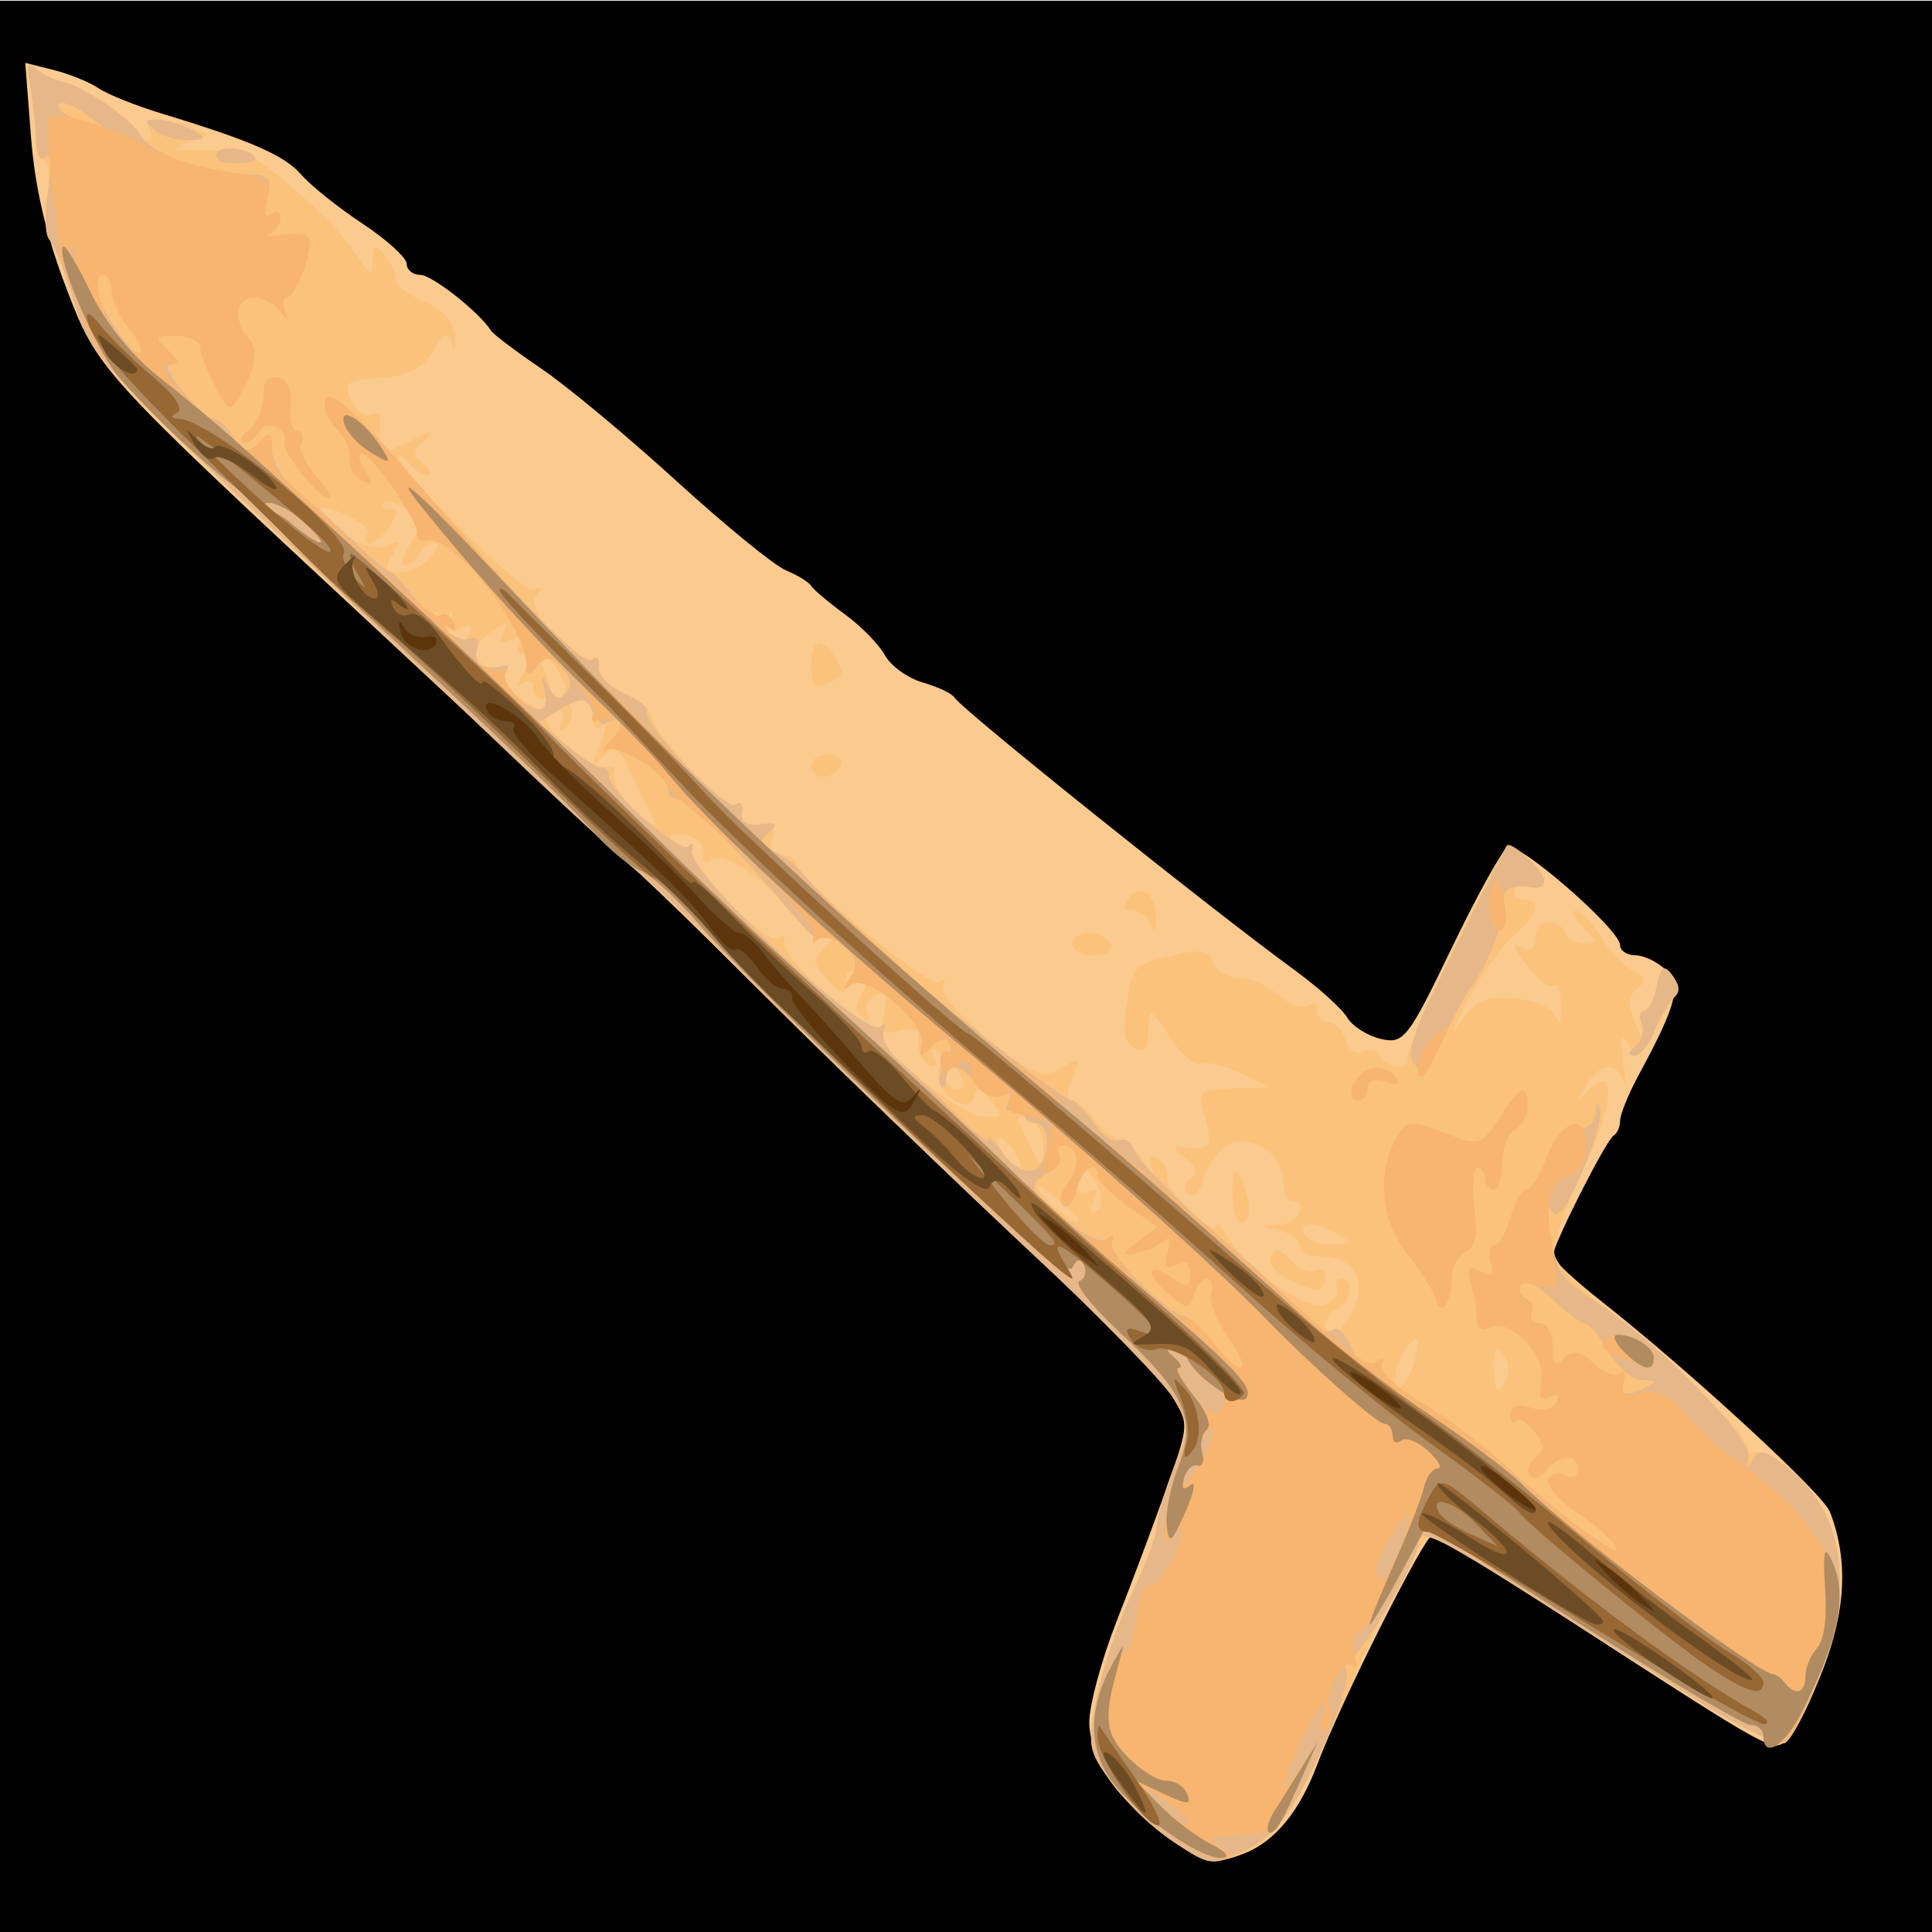 <?xml version="1.0" encoding="UTF-8" standalone="no"?>
<svg
   xmlns:dc="http://purl.org/dc/elements/1.1/"
   xmlns:cc="http://creativecommons.org/ns#"
   xmlns:rdf="http://www.w3.org/1999/02/22-rdf-syntax-ns#"
   xmlns:svg="http://www.w3.org/2000/svg"
   xmlns="http://www.w3.org/2000/svg"
   xmlns:sodipodi="http://sodipodi.sourceforge.net/DTD/sodipodi-0.dtd"
   xmlns:inkscape="http://www.inkscape.org/namespaces/inkscape"
   sodipodi:docname="cardboard sword.svg"
   height="100%"
   width="100%"
   inkscape:version="0.48.4 r9939"
   version="1.1"
   id="svg8438"
   viewBox="0 0 512 512">
  <defs
     id="defs8462">
    <linearGradient
       id="linearGradient4077">
      <stop
         id="stop4079"
         offset="0"
         style="stop-color:#aa4400;stop-opacity:1;" />
      <stop
         style="stop-color:#ff9f00;stop-opacity:1;"
         offset="0.228"
         id="stop4081" />
      <stop
         style="stop-color:#803300;stop-opacity:1;"
         offset="0.495"
         id="stop4083" />
      <stop
         id="stop4085"
         offset="1"
         style="stop-color:#562200;stop-opacity:1;" />
    </linearGradient>
    <linearGradient
       id="linearGradient4057">
      <stop
         style="stop-color:#aa4400;stop-opacity:1;"
         offset="0"
         id="stop4059" />
      <stop
         id="stop4067"
         offset="0.228"
         style="stop-color:#ecd1a4;stop-opacity:1;" />
      <stop
         id="stop4065"
         offset="0.501"
         style="stop-color:#803300;stop-opacity:1;" />
      <stop
         style="stop-color:#562200;stop-opacity:1;"
         offset="1"
         id="stop4061" />
    </linearGradient>
    <linearGradient
       id="linearGradient3890">
      <stop
         style="stop-color:#701b1b;stop-opacity:1;"
         offset="0"
         id="stop3892" />
      <stop
         style="stop-color:#e31600;stop-opacity:1;"
         offset="1"
         id="stop3894" />
    </linearGradient>
    <linearGradient
       id="linearGradient3882">
      <stop
         style="stop-color:#600b0b;stop-opacity:1;"
         offset="0"
         id="stop3884" />
      <stop
         style="stop-color:#d11414;stop-opacity:1;"
         offset="1"
         id="stop3886" />
    </linearGradient>
    <linearGradient
       id="linearGradient3872">
      <stop
         style="stop-color:#800600;stop-opacity:1;"
         offset="0"
         id="stop3874" />
      <stop
         style="stop-color:#ff0004;stop-opacity:0;"
         offset="1"
         id="stop3876" />
    </linearGradient>
    <filter
       id="filter4074"
       inkscape:label="Black Light"
       inkscape:menu="Color"
       inkscape:menu-tooltip="Light areas turn to black"
       x="0"
       width="1"
       y="0"
       height="1"
       color-interpolation-filters="sRGB">
      <feColorMatrix
         id="feColorMatrix4076"
         type="luminanceToAlpha"
         result="result2" />
      <feComposite
         in2="SourceGraphic"
         id="feComposite4078"
         operator="arithmetic"
         in="result2"
         k3="2"
         result="result4" />
      <feBlend
         in2="result2"
         id="feBlend4080"
         in="result4"
         mode="multiply"
         result="result3" />
      <feComposite
         in2="SourceGraphic"
         id="feComposite4082"
         operator="in"
         in="result3" />
    </filter>
  </defs>
  <sodipodi:namedview
     pagecolor="#000000"
     bordercolor="#666666"
     borderopacity="1"
     objecttolerance="10"
     gridtolerance="10"
     guidetolerance="10"
     inkscape:pageopacity="0"
     inkscape:pageshadow="2"
     inkscape:window-width="1190"
     inkscape:window-height="1126"
     id="namedview8460"
     showgrid="false"
     inkscape:zoom="0.70710678"
     inkscape:cx="106.10373"
     inkscape:cy="388.70509"
     inkscape:window-x="99"
     inkscape:window-y="140"
     inkscape:window-maximized="0"
     inkscape:current-layer="svg8438"
     showguides="true"
     inkscape:guide-bbox="true"
     inkscape:snap-midpoints="true" />
  <path
     style="fill:#000000"
     id="path3978"
     d="M -13.466,0.189 H 514.89 V 516.43 H -13.466 z"
     inkscape:connector-curvature="0" />
  <path
     sodipodi:type="arc"
     style="opacity:0.99;fill:#ff0000;fill-opacity:0.75;fill-rule:nonzero;stroke:none"
     id="path5005"
     sodipodi:cx="640"
     sodipodi:cy="124.5"
     sodipodi:rx="105"
     sodipodi:ry="118.5"
     d="m 743.468,104.329 a 105,118.5 0 0 1 0.002,0.016 L 640,124.5 z"
     sodipodi:start="6.11213"
     sodipodi:end="6.1122693" />
  <g
     id="g6448" />
  <g
     id="g7669"
     transform="matrix(-2.233,0,0,2.956,818.944,-509.057)">
    <path
       style="fill:#faca8e"
       d="m 219.131,338.393 c -3.692,-1.085 -6.637,-3.794 -8.739,-8.037 -2.67,-5.392 -12.708,-20.5 -13.62,-20.5 -0.372,0 -7.678,3.424 -16.237,7.608 -24.565,12.009 -24.14,11.833 -25.851,10.753 -0.849,-0.536 -2.779,-3.387 -4.287,-6.337 -2.74,-5.356 -3.003,-9.863 -0.825,-14.132 0.832,-1.631 16.645,-12.633 27.152,-18.89 3.163,-1.884 5.75,-3.702 5.75,-4.042 0,-0.938 -6.344,-10.413 -7.227,-10.793 -0.425,-0.183 -0.773,-0.789 -0.773,-1.346 0,-0.557 -1.012,-2.425 -2.25,-4.153 -4.491,-6.268 -5.056,-7.971 -3.115,-9.391 0.961,-0.703 2.561,-1.278 3.556,-1.278 0.995,0 1.809,-0.41 1.809,-0.912 0,-1.383 12.018,-9.295 13.345,-8.786 0.637,0.245 3.633,4.328 6.657,9.073 5.148,8.08 5.682,8.597 8.39,8.123 1.591,-0.278 3.391,-1.144 4,-1.924 0.609,-0.78 3.417,-2.691 6.24,-4.247 10.089,-5.559 39.558,-23.398 40.368,-24.436 0.275,-0.353 1.962,-0.958 3.749,-1.346 1.787,-0.388 3.812,-1.487 4.5,-2.443 0.688,-0.956 2.826,-2.608 4.751,-3.671 1.925,-1.063 3.725,-2.21 4,-2.548 0.275,-0.338 1.625,-0.966 3,-1.395 1.375,-0.429 7.225,-4.035 13,-8.014 5.775,-3.979 12.975,-8.503 16,-10.054 3.025,-1.551 5.725,-3.089 6,-3.419 1.382,-1.656 7.005,-5.003 8.404,-5.003 0.878,0 1.596,-0.442 1.596,-0.983 0,-0.541 2.362,-2.165 5.25,-3.61 2.888,-1.445 6.15,-3.414 7.25,-4.377 1.99,-1.741 5.942,-3.05 16.571,-5.489 3.064,-0.703 6.439,-1.724 7.5,-2.269 1.061,-0.545 3.454,-1.28 5.317,-1.634 l 3.388,-0.644 -0.677,6.603 c -0.465,4.538 -1.755,8.744 -4.123,13.446 -3.76,7.467 -3.695,7.413 -36.831,30.692 -7.231,5.08 -15.397,10.835 -18.147,12.79 -2.75,1.955 -7.25,5.087 -10,6.962 -2.75,1.874 -7.7,5.436 -11,7.915 -15.214,11.429 -29.426,21.817 -40.939,29.923 -6.895,4.855 -13.406,9.933 -14.47,11.286 -1.928,2.451 -1.925,2.48 0.751,8.174 1.477,3.143 4.142,8.514 5.922,11.936 1.78,3.422 3.236,7.496 3.236,9.054 0,3.35 -4.492,8.035 -10.5,10.95 -3.406,1.653 -4.571,1.773 -7.842,0.812 z"
       id="path7685"
       inkscape:connector-curvature="0" />
    <path
       style="fill:#fbc27b"
       d="m 218.837,338.171 c -4.068,-1.382 -6.686,-4.623 -13.348,-16.524 -2.944,-5.259 -7.527,-11.718 -8.34,-11.754 -0.453,-0.02 -5.628,2.266 -11.5,5.08 -5.872,2.814 -14.883,7.12 -20.025,9.569 -5.142,2.449 -9.961,4.218 -10.709,3.931 -0.748,-0.287 -2.581,-2.906 -4.073,-5.819 -4.142,-8.09 -3.006,-14.528 3.273,-18.555 1.937,-1.242 4.047,-1.957 4.689,-1.59 0.642,0.368 0.854,0.32 0.471,-0.106 -0.855,-0.949 8.827,-8.334 16.81,-12.822 3.231,-1.817 6.019,-4.05 6.194,-4.962 0.176,-0.913 -1.312,-4.21 -3.306,-7.327 -3.75,-5.862 -4.168,-9.985 -0.739,-7.297 1.573,1.233 1.608,1.196 0.366,-0.387 -1.604,-2.045 -3.73,-2.281 -4.505,-0.5 -0.299,0.688 -0.3,-0.1 -0.002,-1.75 0.423,-2.345 0.301,-2.673 -0.559,-1.5 -0.955,1.303 -1.29,1.237 -2.547,-0.5 -0.796,-1.1 -1.965,-2.6 -2.598,-3.333 -0.867,-1.004 -0.868,-1.616 -0.001,-2.483 0.866,-0.866 1.294,-0.599 1.734,1.083 0.321,1.228 0.967,2.233 1.436,2.233 0.469,0 0.627,0.787 0.352,1.75 -0.275,0.963 0.048,0.703 0.718,-0.576 0.989,-1.89 0.953,-2.489 -0.191,-3.196 -1.139,-0.704 -1.031,-1.014 0.563,-1.621 1.085,-0.413 2.792,-1.787 3.795,-3.054 1.002,-1.267 2.326,-2.303 2.941,-2.303 0.615,0 0.245,0.661 -0.823,1.468 -1.698,1.284 -1.729,1.472 -0.25,1.5 0.93,0.018 1.969,-0.418 2.309,-0.968 0.946,-1.531 3.5,-1.189 3.5,0.469 0,0.962 0.577,1.247 1.674,0.826 1.22,-0.468 1.085,-0.054 -0.5,1.531 -1.195,1.195 -2.579,2.061 -3.074,1.924 -0.908,-0.252 -1.113,0.219 -1.085,2.5 0.012,0.953 0.196,0.966 0.776,0.054 0.418,-0.658 2.632,-1.307 4.919,-1.442 3.337,-0.197 4.584,0.237 6.31,2.196 1.183,1.343 0.879,0.572 -0.676,-1.713 -1.555,-2.285 -4.067,-4.985 -5.583,-6 -3.083,-2.065 -3.543,-3.346 -1.202,-3.346 0.857,0 1.293,-0.43 0.968,-0.956 -0.325,-0.526 -1.252,-0.703 -2.059,-0.393 -2.224,0.853 -1.756,-0.99 0.629,-2.479 1.154,-0.72 2.212,-1.166 2.353,-0.991 3.143,3.931 12.278,18.758 11.832,19.204 -0.338,0.338 0.108,0.615 0.993,0.615 0.884,0 1.874,-0.43 2.199,-0.956 0.325,-0.526 1.248,-0.704 2.051,-0.396 0.816,0.313 1.731,-0.147 2.075,-1.044 0.338,-0.882 1.242,-1.604 2.008,-1.604 0.766,0 1.393,-0.477 1.393,-1.059 0,-0.582 0.47,-0.769 1.044,-0.414 0.574,0.355 2.133,-0.069 3.465,-0.941 1.331,-0.872 3.514,-1.586 4.849,-1.586 1.335,0 2.666,-0.621 2.958,-1.38 0.4,-1.042 1.538,-1.195 4.647,-0.627 4.914,0.898 4.857,0.851 5.624,4.686 0.449,2.246 0.193,3.192 -0.99,3.646 -1.162,0.446 -1.605,0.009 -1.628,-1.606 -0.03,-2.13 -0.132,-2.105 -2.533,0.626 -1.376,1.564 -3.049,2.642 -3.718,2.394 -0.669,-0.247 -2.792,0.126 -4.717,0.83 l -3.5,1.28 4.357,0.076 c 3.727,0.065 4.259,0.329 3.676,1.826 -1.259,3.235 -1.044,3.751 1.467,3.513 2.256,-0.214 2.318,-0.13 0.63,0.867 -1.367,0.807 -1.54,1.308 -0.643,1.862 0.807,0.499 0.873,0.977 0.192,1.398 -0.569,0.352 -1.287,-0.156 -1.596,-1.127 -0.308,-0.972 -1.453,-2.324 -2.544,-3.006 -2.561,-1.599 -7.039,0.249 -7.039,2.904 0,1.012 -0.45,1.839 -1,1.839 -2.074,0 -0.9,2.006 1.25,2.136 l 2.25,0.136 -2.25,0.433 c -1.238,0.238 -2.25,0.852 -2.25,1.364 0,0.512 -1.157,0.93 -2.571,0.93 -3.603,0 -5.314,1.95 -3.948,4.5 0.59,1.1 1.623,2.112 2.296,2.25 1.749,0.358 1.516,-1.424 -0.277,-2.112 -1.71,-0.656 -2.041,-2.638 -0.441,-2.638 0.582,0 0.813,0.399 0.511,0.886 -0.301,0.487 0.401,1.134 1.56,1.437 2.187,0.572 9.298,-3.256 11.588,-6.238 0.67,-0.872 1.232,-1.218 1.25,-0.768 0.018,0.45 1.374,-0.137 3.013,-1.305 1.64,-1.168 2.877,-2.605 2.75,-3.193 -0.127,-0.588 0.393,-1.297 1.158,-1.575 0.93,-0.338 1.153,-0.048 0.676,0.875 -0.392,0.759 0.011,0.485 0.895,-0.609 0.885,-1.094 2.186,-1.994 2.892,-2 0.705,-0.006 2.072,-0.799 3.037,-1.761 0.965,-0.963 2.188,-1.75 2.718,-1.75 0.584,0 0.543,-0.785 -0.103,-1.993 -0.987,-1.844 -0.883,-1.909 1.382,-0.877 2.119,0.966 3.267,0.618 8.542,-2.586 3.526,-2.142 5.813,-4.155 5.428,-4.777 -0.395,-0.639 -0.196,-0.786 0.49,-0.362 1.048,0.648 16.183,-8.846 16.987,-10.655 0.183,-0.412 1.019,-0.75 1.857,-0.75 0.935,0 1.304,-0.572 0.955,-1.481 -0.409,-1.067 0.051,-1.417 1.643,-1.25 1.39,0.145 2.109,-0.261 1.937,-1.093 -0.151,-0.728 0.194,-1.034 0.767,-0.68 1.033,0.638 9.445,-6.073 10.021,-7.995 0.165,-0.55 1.692,-1.472 3.393,-2.049 1.701,-0.577 2.97,-1.623 2.819,-2.324 -0.151,-0.702 0.181,-0.994 0.738,-0.649 1.554,0.96 8.233,-4.72 6.745,-5.736 -0.861,-0.588 -0.777,-0.743 0.292,-0.54 1.441,0.273 16,-10.595 16,-11.944 0,-0.362 -0.54,-0.117 -1.2,0.543 -0.66,0.66 -1.673,1.193 -2.25,1.185 -0.578,-0.008 -0.375,-0.458 0.45,-1 1.333,-0.875 1.333,-1.106 0,-2.079 -1.216,-0.887 -1.121,-0.964 0.5,-0.404 1.1,0.38 2.562,0.92 3.25,1.201 1.104,0.451 1.696,-0.799 1.38,-2.917 -0.059,-0.393 0.452,-0.5 1.134,-0.238 0.682,0.262 1.733,-0.317 2.335,-1.286 0.978,-1.575 0.606,-1.791 -3.502,-2.034 -3.303,-0.195 -5.052,-0.871 -6.213,-2.399 -1.26,-1.658 -1.75,-1.818 -2.221,-0.728 -0.365,0.845 -0.516,0.607 -0.383,-0.601 0.145,-1.313 1.422,-2.388 3.721,-3.13 1.925,-0.622 3.431,-1.522 3.346,-2 -0.085,-0.478 0.478,-1.45 1.25,-2.159 1.163,-1.068 1.41,-0.982 1.438,0.5 0.028,1.519 0.338,1.423 2.048,-0.631 2.398,-2.881 11.709,-9.037 13.885,-9.181 0.844,-0.056 3.109,-0.078 5.034,-0.05 3.088,0.045 3.205,-0.038 1,-0.705 l -2.5,-0.757 2.5,-0.68 c 3.568,-0.97 5.214,-0.863 4.5,0.293 -0.34,0.55 -0.141,1 0.441,1 0.582,0 1.059,-0.382 1.059,-0.848 0,-0.881 6.49,-4.103 9.042,-4.488 0.802,-0.121 2.032,-0.578 2.732,-1.016 0.993,-0.62 1.125,0.157 0.598,3.528 -0.372,2.378 -1.04,4.468 -1.485,4.644 -0.445,0.176 -0.536,1.684 -0.203,3.351 0.333,1.667 0.199,3.323 -0.298,3.68 -0.497,0.357 -1.8,2.851 -2.895,5.544 -1.864,4.582 -3.249,5.796 -21.677,19 -10.827,7.758 -24.685,17.705 -30.795,22.105 -6.11,4.4 -12.61,8.902 -14.443,10.003 -1.833,1.102 -5.751,3.902 -8.705,6.223 -7.781,6.112 -20.961,15.788 -37.982,27.885 -8.198,5.827 -15.789,11.717 -16.869,13.089 -1.95,2.48 -1.95,2.519 0.008,6.358 1.084,2.124 1.971,4.468 1.971,5.207 0,0.739 1.346,3.466 2.991,6.06 1.645,2.594 3.505,6.757 4.133,9.252 1.094,4.346 1.022,4.664 -1.741,7.573 -1.586,1.67 -4.908,4.057 -7.383,5.303 -4.185,2.108 -4.789,2.168 -8.636,0.861 z m -29.364,-43.515 c 0,-1.615 -0.296,-1.904 -1.113,-1.087 -0.612,0.612 -0.811,1.602 -0.441,2.2 1.034,1.674 1.554,1.302 1.554,-1.113 z m 11.667,0.906 c 0,-0.712 -0.63,-1.883 -1.401,-2.602 -1.17,-1.093 -1.348,-1.004 -1.083,0.544 0.245,1.43 1.498,3.171 2.401,3.337 0.046,0.008 0.083,-0.567 0.083,-1.279 z m 10.833,-12.706 c 0.738,-1.194 -1.222,-1.194 -4,0 -1.786,0.767 -1.712,0.867 0.691,0.93 1.48,0.039 2.969,-0.38 3.309,-0.93 z m 30.5,-3.089 c 1.661,-1.358 1.828,-1.698 0.5,-1.011 -3.262,1.686 -5.07,3.07 -4,3.063 0.55,-0.004 2.125,-0.927 3.5,-2.052 z m -5.605,-0.081 c -0.465,-0.752 -0.205,-0.971 0.727,-0.614 0.944,0.362 1.45,-0.088 1.45,-1.291 0,-1.701 -0.14,-1.721 -1.762,-0.253 -1.538,1.392 -1.649,3.327 -0.191,3.327 0.275,0 0.175,-0.526 -0.223,-1.17 z m 11.605,-5.075 c 0,-0.558 -0.663,-0.45 -1.5,0.245 -0.825,0.685 -1.5,1.695 -1.5,2.245 0,0.558 0.663,0.45 1.5,-0.245 0.825,-0.685 1.5,-1.695 1.5,-2.245 z m -3.661,-0.149 c 1.452,-2.216 1.44,-2.361 -0.171,-1.939 -0.957,0.25 -1.74,1.328 -1.74,2.394 0,2.437 0.018,2.433 1.91,-0.455 z m 14.758,-6.858 c 3.522,-2.46 8.203,-5.704 10.403,-7.207 2.2,-1.504 3.876,-3.174 3.725,-3.711 -0.151,-0.537 0.165,-0.705 0.703,-0.373 1.179,0.729 10.688,-6.362 10.297,-7.678 -0.151,-0.509 0.155,-0.66 0.681,-0.335 0.526,0.325 1.262,0.096 1.636,-0.51 0.44,-0.712 -0.153,-0.974 -1.681,-0.743 -1.299,0.197 -2.237,0.943 -2.086,1.658 0.156,0.739 -0.209,1.002 -0.845,0.608 -1.349,-0.834 -5.504,1.117 -8.929,4.193 -1.375,1.235 -2.837,2.269 -3.25,2.298 -0.412,0.029 -1.286,0.052 -1.941,0.052 -0.655,0 -0.418,0.565 0.526,1.256 1.606,1.174 1.585,1.368 -0.309,2.99 -1.852,1.585 -2.442,1.459 -2.156,-0.46 0.059,-0.393 -0.575,-0.453 -1.407,-0.133 -1.114,0.427 -1.23,0.923 -0.439,1.875 0.773,0.932 0.737,1.502 -0.129,2.038 -0.72,0.445 -0.942,0.322 -0.554,-0.306 0.357,-0.577 -0.078,-1.329 -0.966,-1.669 -1.258,-0.483 -1.492,-0.151 -1.061,1.499 0.473,1.808 0.196,2.05 -1.892,1.651 -1.788,-0.342 -2.375,-0.061 -2.184,1.042 0.144,0.83 -0.363,1.728 -1.127,1.993 -0.889,0.309 -1.121,0.05 -0.645,-0.72 0.523,-0.846 0.118,-0.813 -1.361,0.111 -2.176,1.359 -2.794,2.833 -1.188,2.833 0.504,0 1.144,-0.562 1.421,-1.25 0.38,-0.942 0.524,-0.951 0.583,-0.035 0.117,1.801 -3.636,3.604 -4.22,2.027 -0.345,-0.93 -0.874,-0.85 -2.104,0.317 -1.508,1.43 -1.406,1.543 1.227,1.36 1.579,-0.109 5.751,-2.212 9.273,-4.672 z m 34.315,-25.891 c -0.337,-0.545 -0.004,-0.872 0.738,-0.726 1.737,0.34 8.056,-3.592 7.18,-4.467 -0.365,-0.365 -0.132,-0.663 0.518,-0.663 1.485,0 8.124,-4.253 8.14,-5.215 0.007,-0.393 -0.942,-1.226 -2.108,-1.85 -1.674,-0.896 -1.955,-0.867 -1.336,0.135 0.561,0.907 0.295,1.082 -0.931,0.611 -1.156,-0.444 -1.483,-0.281 -1,0.5 0.47,0.76 0.176,0.951 -0.854,0.556 -0.911,-0.349 -2.328,0.235 -3.374,1.391 -1.549,1.711 -1.597,2.124 -0.344,2.917 1.085,0.686 1.124,0.928 0.151,0.939 -0.733,0.009 -0.995,0.523 -0.595,1.17 0.446,0.721 0.274,0.883 -0.457,0.431 -0.644,-0.398 -0.912,-1.143 -0.595,-1.655 0.316,-0.512 -0.126,-0.931 -0.984,-0.931 -0.857,0 -1.559,0.702 -1.559,1.559 0,0.879 -0.48,1.263 -1.1,0.879 -0.689,-0.426 -0.627,0.207 0.164,1.691 1.134,2.128 1.1,2.236 -0.333,1.054 -1.371,-1.13 -1.846,-0.918 -3.354,1.5 -0.966,1.549 -2.234,3.474 -2.817,4.278 -0.583,0.804 0.408,0.432 2.202,-0.826 1.794,-1.258 2.986,-2.733 2.65,-3.278 z m 7.604,-7.607 c 0.008,-0.412 0.386,-1.334 0.838,-2.047 0.647,-1.02 1.124,-0.926 2.235,0.442 0.911,1.122 0.968,1.473 0.162,0.988 -0.688,-0.413 -1.25,-0.274 -1.25,0.308 0,0.582 -0.45,1.059 -1,1.059 -0.55,0 -0.993,-0.338 -0.985,-0.75 z m 13.112,-5.942 c 0.755,-0.931 0.848,-1.378 0.208,-0.994 -0.641,0.384 -1.354,0.358 -1.586,-0.058 -0.232,-0.416 -0.265,-0.144 -0.074,0.605 0.225,0.88 -0.205,1.149 -1.216,0.761 -0.899,-0.345 -1.304,-0.18 -0.952,0.389 0.892,1.443 2.065,1.215 3.62,-0.703 z m 5.571,-6.204 c -0.993,-1.225 -0.888,-1.362 0.614,-0.798 0.997,0.374 3.106,0.011 4.687,-0.806 4.164,-2.153 4.466,-3.348 0.536,-2.117 -1.86,0.582 -3.165,1.409 -2.9,1.838 0.878,1.421 -1.369,0.807 -2.636,-0.721 -0.997,-1.201 -0.988,-1.5 0.044,-1.5 0.709,0 1.028,-0.261 0.708,-0.581 -0.32,-0.32 -1.557,-0.059 -2.75,0.58 -2.07,1.108 -2.09,1.248 -0.431,3.081 0.956,1.056 1.245,1.92 0.642,1.92 -0.603,0 -1.374,-0.45 -1.714,-1 -0.34,-0.55 -1.154,-0.986 -1.809,-0.968 -0.655,0.018 -0.36,0.661 0.655,1.431 1.015,0.769 2.68,1.336 3.699,1.259 1.505,-0.113 1.628,-0.417 0.654,-1.618 z m -110.699,64.813 c 0,-0.596 0.562,-0.88 1.25,-0.63 0.688,0.249 1.993,-0.193 2.901,-0.982 1.113,-0.967 1.866,-1.087 2.31,-0.368 0.367,0.594 -0.505,1.51 -1.966,2.065 -3.371,1.282 -4.495,1.26 -4.495,-0.085 z m 9.015,-6.167 c 0.008,-0.688 0.452,-1.925 0.985,-2.75 0.755,-1.169 0.973,-0.893 0.985,1.25 0.008,1.512 -0.435,2.75 -0.985,2.75 -0.55,0 -0.993,-0.562 -0.985,-1.25 z m 16.485,-23.75 c 0.34,-0.55 1.491,-1 2.559,-1 1.068,0 1.941,0.45 1.941,1 0,0.55 -1.152,1 -2.559,1 -1.451,0 -2.292,-0.433 -1.941,-1 z m -5.421,-2.191 c -0.103,-2.205 1.79,-3.34 3.208,-1.922 0.817,0.817 0.683,1.113 -0.504,1.113 -0.889,0 -1.844,0.562 -2.121,1.25 -0.311,0.77 -0.535,0.6 -0.583,-0.441 z m 37.421,-13.809 c -0.34,-0.55 0.309,-1 1.441,-1 1.132,0 2.059,0.45 2.059,1 0,0.55 -0.648,1 -1.441,1 -0.793,0 -1.719,-0.45 -2.059,-1 z m 0.708,-7.676 c -0.992,-0.398 -1.022,-0.844 -0.128,-1.921 1.655,-1.994 2.919,-1.736 2.919,0.597 0,2.029 -0.474,2.254 -2.792,1.324 z"
       id="path7683"
       inkscape:connector-curvature="0" />
    <path
       style="fill:#e5b789"
       d="m 218.75,337.993 c -3.359,-1.302 -5.058,-2.94 -8.309,-8.012 -2.455,-3.831 -3.842,-7.011 -3.474,-7.97 0.337,-0.877 0.296,-1.279 -0.089,-0.893 -0.697,0.697 -8.404,-8.879 -8.404,-10.443 0,-1.538 -2.15,-0.818 -12.824,4.297 -5.872,2.814 -14.883,7.12 -20.025,9.569 -5.142,2.449 -9.961,4.218 -10.709,3.931 -0.748,-0.287 -2.581,-2.906 -4.073,-5.819 -4.16,-8.124 -3.008,-14.525 3.347,-18.604 2.856,-1.833 3.784,-2.039 4.515,-1 0.721,1.023 0.833,0.986 0.518,-0.172 -0.454,-1.669 9.964,-9.798 17.429,-13.6 5.219,-2.658 5.277,-2.722 6.213,-6.921 0.417,-1.872 0.335,-2.5 -0.22,-1.67 -0.655,0.981 -1.6,0.116 -3.599,-3.295 -1.491,-2.543 -2.49,-5.167 -2.221,-5.83 0.298,-0.735 0.52,-0.589 0.568,0.374 0.048,0.966 0.939,1.549 2.295,1.5 1.471,-0.053 2.666,0.845 3.555,2.671 0.736,1.512 1.775,2.75 2.309,2.75 0.534,0 1.398,1.125 1.921,2.5 0.523,1.375 1.398,2.5 1.944,2.5 0.546,0 0.732,0.68 0.413,1.511 -0.432,1.125 -0.124,1.336 1.205,0.826 1.408,-0.54 1.643,-0.314 1.111,1.07 -0.37,0.965 -0.674,2.379 -0.674,3.142 0,0.825 -0.611,1.152 -1.508,0.808 -2.419,-0.928 -6.771,2.467 -6.16,4.805 0.383,1.464 0.129,1.843 -0.958,1.427 -0.893,-0.343 -1.217,-0.144 -0.818,0.502 0.364,0.588 1.737,0.8 3.052,0.469 1.514,-0.38 2.391,-0.165 2.391,0.586 0,0.652 -0.279,0.907 -0.619,0.567 -0.34,-0.34 -1.313,0.075 -2.162,0.924 -1.296,1.296 -1.321,1.68 -0.16,2.398 0.761,0.47 1.051,1.187 0.646,1.593 -0.406,0.406 -1.27,0.205 -1.921,-0.446 -1.492,-1.492 -3.783,-1.538 -3.783,-0.076 0,0.609 0.661,0.854 1.468,0.544 0.807,-0.31 1.723,-0.15 2.035,0.355 0.312,0.505 -1.218,1.829 -3.4,2.942 -2.182,1.113 -4.283,2.535 -4.669,3.159 -0.807,1.305 6.948,-3.057 13.566,-7.63 2.475,-1.711 6.845,-4.165 9.71,-5.453 2.865,-1.289 4.98,-2.716 4.698,-3.171 -0.282,-0.456 0.152,-0.574 0.963,-0.262 0.879,0.337 1.931,-0.285 2.602,-1.539 0.62,-1.158 1.583,-1.824 2.14,-1.48 0.557,0.344 1.772,-0.056 2.7,-0.889 0.928,-0.833 5.864,-4.254 10.97,-7.601 5.105,-3.347 9.53,-6.731 9.833,-7.52 0.303,-0.789 1.104,-1.221 1.781,-0.962 0.677,0.26 2.059,-0.444 3.072,-1.563 1.013,-1.119 2.198,-2.035 2.633,-2.035 0.435,0 3.628,-1.683 7.095,-3.74 8.748,-5.19 8.887,-5.278 15.449,-9.743 5.834,-3.97 7.334,-5.07 9.639,-7.073 0.668,-0.581 2.103,-1.392 3.187,-1.804 1.658,-0.629 1.737,-0.899 0.5,-1.697 -1.117,-0.72 -0.869,-0.888 1.028,-0.696 1.638,0.166 2.405,-0.203 2.225,-1.071 -0.151,-0.728 0.187,-1.039 0.75,-0.691 1.11,0.686 11.379,-7.464 10.505,-8.338 -0.292,-0.292 0.943,-1.029 2.744,-1.638 1.801,-0.609 3.151,-1.681 3,-2.383 -0.151,-0.702 0.196,-0.984 0.772,-0.628 1.032,0.638 7.675,-4.49 23.024,-17.774 5.215,-4.513 8.072,-6.382 8.556,-5.598 0.411,0.665 -0.1,1.787 -1.175,2.581 -1.047,0.772 -1.782,2.003 -1.635,2.735 0.147,0.732 -0.479,1.617 -1.391,1.967 -1.389,0.533 -1.453,0.389 -0.395,-0.886 0.695,-0.838 0.87,-1.523 0.388,-1.523 -1.254,0 -6.921,6.209 -6.603,7.236 0.146,0.473 -0.336,0.725 -1.071,0.562 -3.182,-0.708 -12.682,8.519 -11.868,11.527 0.123,0.453 -0.246,0.535 -0.818,0.181 -0.573,-0.354 -0.753,-1.109 -0.402,-1.678 0.352,-0.569 -0.564,-0.246 -2.035,0.718 -1.935,1.268 -2.372,2.055 -1.581,2.845 0.791,0.791 1.384,0.68 2.146,-0.399 0.88,-1.247 0.96,-1.204 0.49,0.258 -0.329,1.024 -0.057,1.737 0.656,1.718 1.856,-0.048 4.785,-2.568 3.953,-3.4 -0.404,-0.404 -0.284,-0.644 0.266,-0.533 2.335,0.471 3.678,-0.129 3.182,-1.422 -0.354,-0.924 0.027,-1.241 1.143,-0.949 0.962,0.251 3.272,-1.026 5.425,-2.998 2.062,-1.89 3.75,-3.273 3.75,-3.075 0,0.198 1.913,-1.007 4.25,-2.678 2.337,-1.671 5.485,-3.798 6.994,-4.726 1.509,-0.928 2.747,-2.53 2.75,-3.56 0.005,-1.607 0.234,-1.683 1.615,-0.538 1.36,1.128 1.802,1.07 2.86,-0.378 0.689,-0.942 1.652,-1.714 2.142,-1.717 1.579,-0.009 6.976,-4.921 5.449,-4.959 -1.093,-0.027 -1.013,-0.349 0.333,-1.334 1.606,-1.174 1.505,-1.293 -1.059,-1.25 -1.558,0.026 -2.837,0.498 -2.841,1.048 -0.004,0.55 -0.786,2.105 -1.739,3.456 -1.699,2.41 -1.76,2.419 -3.211,0.5 -1.74,-2.301 -1.937,-4.095 -0.543,-4.956 0.55,-0.34 1,-1.266 1,-2.059 0,-1.771 -3.114,-1.892 -4.947,-0.191 -1.077,1 -1.206,1 -0.641,0 0.388,-0.688 0.301,-1.25 -0.193,-1.25 -1.114,0 -3.291,-4.596 -2.535,-5.352 0.303,-0.303 1.736,-0.406 3.183,-0.229 1.448,0.177 2.069,0.122 1.382,-0.122 -0.688,-0.244 -1.25,-0.888 -1.25,-1.43 0,-0.542 0.498,-0.678 1.107,-0.301 0.745,0.46 0.887,-0.011 0.433,-1.441 -0.595,-1.875 -0.284,-2.126 2.643,-2.131 4.439,-0.007 11.079,-1.851 12.317,-3.42 1.23,-1.558 6.751,-4.471 9.197,-4.851 0.992,-0.154 2.437,-0.676 3.211,-1.158 1.114,-0.695 1.273,-0.376 0.764,1.529 -0.354,1.323 -0.65,3.445 -0.658,4.715 -0.008,1.375 -0.444,2.043 -1.077,1.652 -0.723,-0.447 -0.841,0.53 -0.368,3.05 0.383,2.039 0.295,3.996 -0.195,4.348 -0.49,0.352 -1.787,2.843 -2.882,5.535 -1.864,4.582 -3.249,5.796 -21.677,19 -10.827,7.758 -24.685,17.705 -30.795,22.105 -6.11,4.4 -12.61,8.902 -14.443,10.003 -1.833,1.102 -5.751,3.902 -8.705,6.223 -7.781,6.112 -20.961,15.788 -37.982,27.885 -8.198,5.827 -15.789,11.717 -16.869,13.089 -1.95,2.48 -1.95,2.519 0.008,6.358 1.084,2.124 1.971,4.468 1.971,5.207 0,0.739 1.346,3.466 2.991,6.06 1.645,2.594 3.505,6.757 4.133,9.252 1.094,4.346 1.022,4.664 -1.741,7.573 -1.586,1.67 -4.908,4.069 -7.383,5.33 -4.35,2.217 -4.641,2.239 -8.723,0.657 z m -41.345,-43.416 c 1.799,-1.231 2.775,-1.379 3.75,-0.57 1.02,0.847 1.318,0.615 1.318,-1.028 0,-1.256 0.637,-2.122 1.559,-2.122 0.857,0 1.305,-0.412 0.994,-0.915 -0.311,-0.503 5e-5,-1.116 0.691,-1.363 0.691,-0.247 0.913,-0.816 0.494,-1.264 -0.419,-0.449 -2.089,0.165 -3.71,1.363 -1.621,1.198 -3.352,2.179 -3.848,2.179 -0.495,0 -1.745,1.125 -2.778,2.5 -1.033,1.375 -2.783,2.532 -3.89,2.57 -2.007,0.07 -2.007,0.073 -0.013,0.864 1.1,0.436 2.225,0.491 2.5,0.122 0.275,-0.369 1.594,-1.42 2.932,-2.335 z m 45.292,-1.945 c 1.223,-1.223 2.733,-2.299 3.356,-2.39 2.361,-0.346 9.359,-5.675 8.749,-6.662 -0.379,-0.614 -0.146,-0.729 0.574,-0.283 0.692,0.428 2.976,-0.418 5.322,-1.971 4.009,-2.653 4.056,-2.749 1.911,-3.897 -1.209,-0.647 -1.885,-1.491 -1.501,-1.875 0.384,-0.384 0.2,-0.698 -0.41,-0.698 -1.919,0 -2.304,1.778 -0.727,3.356 0.844,0.844 1.102,1.773 0.581,2.095 -0.515,0.318 -1.223,-0.328 -1.575,-1.436 -0.61,-1.923 -2.505,-2.862 -2.505,-1.242 0,0.425 -1.599,1.634 -3.553,2.686 l -3.553,1.914 2.303,1.296 c 2.039,1.147 2.074,1.266 0.303,1.035 -1.1,-0.143 -2.557,-0.609 -3.239,-1.034 -0.875,-0.546 -1.044,-0.266 -0.576,0.953 0.507,1.322 0.271,1.575 -1.011,1.083 -1.108,-0.425 -1.674,-0.134 -1.674,0.862 0,1.214 0.401,1.289 2.086,0.388 3.003,-1.607 3.428,-0.521 0.538,1.373 -2.109,1.382 -2.514,1.4 -3,0.135 -0.309,-0.804 -1.011,-1.462 -1.561,-1.462 -0.55,0 -0.784,0.562 -0.521,1.25 0.263,0.688 -0.669,2.487 -2.072,4 -3.032,3.268 -1.459,3.739 1.754,0.526 z m 26.776,-18.302 c 0,0.382 1.688,-0.602 3.75,-2.187 2.062,-1.585 5.002,-3.668 6.532,-4.628 1.567,-0.984 2.482,-2.231 2.095,-2.856 -0.407,-0.658 -0.232,-0.83 0.429,-0.421 1.816,1.122 22.96,-13.797 22.361,-15.779 -0.183,-0.606 -0.014,-0.782 0.377,-0.391 0.837,0.837 9.456,-4.867 9.456,-6.259 0,-0.524 0.338,-0.862 0.75,-0.752 0.412,0.11 2.29,-0.765 4.171,-1.943 l 3.421,-2.143 -2.743,-1.25 c -2.277,-1.038 -2.894,-1.005 -3.635,0.193 -0.491,0.794 -1.133,1.331 -1.428,1.193 -1.914,-0.892 -2.587,0.019 -0.978,1.324 1.068,0.866 1.433,1.323 0.813,1.016 -1.357,-0.671 -7.371,2.17 -7.371,3.483 0,0.51 -0.476,0.927 -1.059,0.927 -1.213,0 -7.629,4.795 -13.338,9.969 -2.143,1.942 -3.539,2.904 -3.102,2.137 0.551,-0.967 -0.158,-0.831 -2.315,0.443 -2.571,1.519 -2.9,2.097 -1.898,3.336 0.957,1.183 0.949,1.341 -0.036,0.749 -1.825,-1.097 -9.055,3.505 -8.43,5.366 0.412,1.228 0.231,1.275 -1.001,0.259 -1.881,-1.552 -3.203,-0.425 -1.669,1.423 0.624,0.751 0.845,1.655 0.491,2.009 -0.353,0.353 -0.642,0.117 -0.642,-0.524 0,-1.645 -1.861,-1.449 -3.7,0.391 -0.857,0.857 -2.198,1.312 -2.981,1.011 -0.902,-0.346 -1.161,-0.122 -0.707,0.612 0.482,0.781 0.156,0.944 -1,0.5 -1.019,-0.391 -1.468,-0.257 -1.105,0.33 0.336,0.544 -0.091,0.989 -0.948,0.989 -2.149,0 -1.981,3.752 0.191,4.274 0.963,0.231 2.538,-0.461 3.5,-1.537 0.963,-1.077 1.75,-1.645 1.75,-1.263 z m 103.927,-73.108 c 2.262,-2.876 2.628,-4.365 1.073,-4.365 -0.55,0 -1,0.657 -1,1.461 0,0.804 -0.985,2.379 -2.189,3.5 -1.204,1.121 -1.686,2.039 -1.073,2.039 0.614,0 2.049,-1.186 3.189,-2.635 z m 5.989,-18.989 c 1.297,-1.17 -0.797,-0.992 -2.918,0.248 l -2.498,1.46 2.5,-0.666 c 1.375,-0.366 2.688,-0.835 2.917,-1.042 z M 195.202,289.252 c -0.401,-0.401 -0.729,-1.506 -0.729,-2.456 0,-0.949 -0.733,-2.007 -1.628,-2.351 -1.239,-0.475 -1.493,-1.457 -1.063,-4.107 0.311,-1.915 0.143,-3.482 -0.372,-3.482 -0.515,0 -0.937,0.45 -0.937,1 0,0.55 -0.45,1 -1,1 -0.55,0 -1,-1.077 -1,-2.393 0,-1.316 -0.675,-2.652 -1.5,-2.969 -0.825,-0.317 -1.5,-1.265 -1.5,-2.107 0,-2.162 0.766,-1.915 3.336,1.072 2.157,2.508 2.399,2.556 6.573,1.305 3.951,-1.184 4.455,-1.132 5.712,0.587 2.29,3.132 1.689,7.411 -1.456,10.352 -1.559,1.458 -3.031,3.242 -3.271,3.964 -0.24,0.722 -0.764,0.984 -1.165,0.583 z m 9.271,-19.512 c 0,-0.649 -0.897,-0.882 -2.144,-0.556 -1.481,0.387 -1.823,0.24 -1.106,-0.477 0.571,-0.571 1.836,-0.883 2.811,-0.694 1.945,0.377 3.266,2.844 1.522,2.844 -0.596,0 -1.083,-0.502 -1.083,-1.117 z m -9.031,-4.433 c -1.191,-1.927 -2.725,-4.063 -3.409,-4.747 -1.94,-1.94 -4.006,-6.072 -3.726,-7.453 0.245,-1.208 -0.983,-1.662 -3.584,-1.325 -0.688,0.089 -1.25,-0.199 -1.25,-0.641 0,-0.849 4.014,-3.649 4.45,-3.104 0.14,0.176 2.961,4.375 6.269,9.332 4.867,7.295 5.766,9.244 4.715,10.227 -1.038,0.97 -1.734,0.51 -3.464,-2.29 z m -25.084,-0.7 c -0.652,-1.238 -1.676,-2.569 -2.277,-2.958 -0.769,-0.499 -0.715,-1.085 0.182,-1.983 1.033,-1.033 1.385,-0.851 1.858,0.958 0.321,1.228 1.008,2.233 1.526,2.233 0.518,0 0.633,0.5 0.255,1.112 -0.378,0.612 -0.067,1.505 0.691,1.985 0.944,0.598 0.996,0.878 0.163,0.888 -0.668,0.008 -1.748,-0.997 -2.4,-2.235 z m 158.941,-49.755 c 1.279,-1.066 2.04,-2.401 1.691,-2.967 -0.349,-0.565 -0.13,-1.028 0.487,-1.028 0.617,0 0.981,-1.001 0.809,-2.225 -0.208,-1.481 0.273,-2.342 1.437,-2.573 1.205,-0.24 1.75,0.282 1.75,1.676 0,1.113 0.787,2.482 1.75,3.043 0.963,0.561 1.214,1.033 0.559,1.05 -0.655,0.017 -1.457,-0.4 -1.782,-0.926 -0.325,-0.526 -1.249,-0.704 -2.053,-0.395 -0.804,0.309 -1.255,0.896 -1.002,1.306 0.489,0.791 -3.974,5.069 -5.229,5.013 -0.408,-0.018 0.304,-0.906 1.584,-1.972 z m 7.174,-28.378 c 0,-0.888 4.046,-1.352 4.558,-0.523 0.308,0.498 -0.592,0.906 -1.999,0.906 -1.407,0 -2.559,-0.173 -2.559,-0.383 z m 7.5,-2.617 c 1.1,-0.473 2.9,-0.884 4,-0.914 1.651,-0.045 1.738,0.114 0.5,0.914 -0.825,0.533 -2.625,0.945 -4,0.914 -2.29,-0.05 -2.332,-0.127 -0.5,-0.914 z"
       id="path7681"
       inkscape:connector-curvature="0" />
    <path
       style="fill:#f8b570"
       d="m 221.973,337.856 c 1.701,-0.731 1.515,-0.889 -1.25,-1.055 -1.788,-0.107 -3.764,-0.252 -4.391,-0.32 -0.628,-0.069 -2.227,-1.925 -3.553,-4.125 -1.94,-3.218 -2.01,-3.538 -0.359,-1.639 2.627,3.021 2.611,2.199 -0.046,-2.304 -2.148,-3.641 -3.587,-4.786 -2.52,-2.005 0.362,0.944 0.182,1.296 -0.461,0.899 -0.581,-0.359 -0.802,-1.316 -0.491,-2.126 0.624,-1.625 -1.792,-4.628 -2.863,-3.557 -0.37,0.37 -0.376,-0.098 -0.015,-1.039 0.408,-1.062 0.097,-1.926 -0.819,-2.277 -0.812,-0.311 -2.886,-2.53 -4.61,-4.93 l -3.134,-4.364 -18.485,8.922 c -10.167,4.907 -19.164,8.922 -19.994,8.922 -0.83,0 -1.509,0.45 -1.509,1 0,1.598 -2.156,1.157 -3.662,-0.75 -2.628,-3.326 -5.338,-9.179 -5.338,-11.53 0,-3.826 5.328,-9.1 13,-12.869 1.375,-0.676 3.71,-2.326 5.189,-3.668 1.906,-1.729 3.451,-2.294 5.308,-1.939 1.979,0.378 2.486,0.153 2.073,-0.924 -0.302,-0.788 -0.106,-1.152 0.44,-0.814 0.543,0.335 1.969,-0.078 3.17,-0.92 1.61,-1.128 2.53,-1.242 3.502,-0.435 1.02,0.847 1.318,0.615 1.318,-1.028 0,-1.256 0.637,-2.122 1.559,-2.122 0.857,0 1.281,-0.45 0.941,-1 -0.34,-0.55 -0.141,-1 0.441,-1 0.582,0 1.059,-0.459 1.059,-1.019 0,-0.578 -1.045,-0.757 -2.414,-0.413 -2.327,0.584 -2.384,0.472 -1.578,-3.102 1.004,-4.451 0.498,-6.1 -2.077,-6.773 -1.158,-0.303 -1.931,-1.372 -1.931,-2.672 0,-3.052 3.127,-2.242 4.797,1.242 0.722,1.506 1.749,2.738 2.282,2.738 0.534,0 1.398,1.125 1.921,2.5 0.523,1.375 1.398,2.5 1.944,2.5 0.546,0 0.732,0.68 0.413,1.511 -0.432,1.125 -0.124,1.336 1.205,0.826 1.408,-0.54 1.643,-0.314 1.111,1.07 -0.37,0.965 -0.674,2.379 -0.674,3.142 0,0.825 -0.611,1.152 -1.508,0.808 -2.419,-0.928 -6.771,2.467 -6.16,4.805 0.383,1.464 0.129,1.843 -0.958,1.427 -0.893,-0.343 -1.217,-0.144 -0.818,0.502 0.364,0.588 1.737,0.8 3.052,0.469 1.514,-0.38 2.391,-0.165 2.391,0.586 0,0.652 -0.279,0.907 -0.619,0.567 -0.34,-0.34 -1.313,0.075 -2.162,0.924 -1.296,1.296 -1.321,1.68 -0.16,2.398 0.761,0.47 1.051,1.187 0.646,1.593 -0.406,0.406 -1.27,0.205 -1.921,-0.446 -1.492,-1.492 -3.783,-1.538 -3.783,-0.076 0,0.609 0.661,0.854 1.468,0.544 0.807,-0.31 1.723,-0.15 2.035,0.355 0.312,0.505 -1.218,1.829 -3.4,2.942 -2.182,1.113 -4.283,2.535 -4.669,3.159 -0.834,1.35 7.221,-3.155 13.566,-7.586 2.475,-1.729 6.845,-4.2 9.71,-5.492 2.865,-1.292 4.933,-2.796 4.595,-3.343 -0.338,-0.547 -0.112,-0.684 0.503,-0.304 1.159,0.716 2.018,0.21 18.808,-11.079 5.564,-3.741 11.731,-7.649 13.704,-8.685 1.973,-1.035 4.449,-2.685 5.503,-3.667 1.053,-0.981 4.16,-2.922 6.904,-4.312 2.744,-1.39 6.29,-3.582 7.881,-4.87 1.591,-1.288 7.618,-5.441 13.393,-9.23 5.775,-3.788 12.75,-8.742 15.5,-11.007 2.75,-2.266 7.475,-5.881 10.5,-8.033 3.025,-2.153 7.75,-5.843 10.5,-8.201 2.75,-2.358 8.679,-7.451 13.175,-11.318 5.443,-4.681 8.418,-6.638 8.903,-5.854 0.411,0.665 -0.1,1.787 -1.175,2.581 -1.047,0.772 -1.782,2.003 -1.635,2.735 0.147,0.732 -0.479,1.617 -1.391,1.967 -1.389,0.533 -1.453,0.389 -0.395,-0.886 0.695,-0.838 0.87,-1.523 0.388,-1.523 -1.254,0 -6.921,6.209 -6.603,7.236 0.146,0.473 -0.336,0.725 -1.071,0.562 -3.253,-0.724 -12.689,8.542 -11.837,11.622 0.14,0.506 -0.437,0.345 -1.282,-0.356 -1.279,-1.061 -2.033,-0.857 -4.501,1.22 -1.631,1.372 -2.652,2.807 -2.27,3.189 0.382,0.382 0.245,0.604 -0.305,0.493 -2.987,-0.603 -3.818,0.087 -1.941,1.609 1.068,0.866 1.425,1.318 0.795,1.005 -1.144,-0.568 -6.12,1.562 -7.254,3.105 -0.33,0.449 -1.323,1.266 -2.208,1.816 -8.643,5.373 -15.779,10.874 -15.239,11.746 0.378,0.612 0.184,0.771 -0.457,0.374 -0.613,-0.379 -2.009,-0.129 -3.104,0.554 -1.603,1.001 -1.757,1.531 -0.791,2.726 0.942,1.165 0.931,1.322 -0.049,0.733 -1.825,-1.097 -9.055,3.505 -8.43,5.366 0.421,1.255 0.247,1.288 -1.07,0.201 -1.213,-1.001 -1.744,-1.023 -2.317,-0.096 -0.427,0.69 -0.322,0.943 0.244,0.593 0.543,-0.336 0.988,0.02 0.988,0.791 0,1.05 -0.461,1.155 -1.833,0.421 -1.38,-0.739 -1.833,-0.628 -1.833,0.447 0,1.672 -2.707,2.941 -4.245,1.991 -0.627,-0.388 -0.771,-0.184 -0.351,0.497 0.393,0.636 0.125,1.223 -0.595,1.307 -0.72,0.084 -1.759,0.257 -2.309,0.385 -0.55,0.128 -1.326,0.284 -1.725,0.348 -0.399,0.063 -0.306,1.219 0.207,2.567 0.749,1.971 0.648,2.343 -0.519,1.895 -0.798,-0.306 -1.202,-0.96 -0.898,-1.452 0.304,-0.492 0.103,-0.895 -0.447,-0.895 -1.823,0 -2.159,1.816 -0.62,3.356 0.844,0.844 1.102,1.773 0.581,2.095 -0.515,0.318 -1.223,-0.328 -1.575,-1.436 -0.61,-1.923 -2.505,-2.862 -2.505,-1.242 0,0.425 -1.599,1.634 -3.553,2.686 l -3.553,1.914 2.303,1.296 c 2.039,1.147 2.074,1.266 0.303,1.035 -1.1,-0.143 -2.557,-0.609 -3.239,-1.034 -0.875,-0.546 -1.044,-0.266 -0.576,0.953 0.507,1.322 0.271,1.575 -1.011,1.083 -1.108,-0.425 -1.674,-0.134 -1.674,0.862 0,1.214 0.401,1.289 2.086,0.388 3.003,-1.607 3.428,-0.521 0.538,1.373 -2.109,1.382 -2.514,1.4 -3,0.135 -0.309,-0.804 -1.011,-1.462 -1.561,-1.462 -0.55,0 -0.784,0.562 -0.521,1.25 0.263,0.688 -0.669,2.487 -2.072,4 -3.036,3.273 -1.457,3.737 1.762,0.518 1.227,-1.227 2.69,-2.24 3.25,-2.251 2.162,-0.042 9.57,-5.624 8.901,-6.708 -0.416,-0.673 -0.24,-0.84 0.442,-0.418 1.44,0.89 3.904,-0.442 11.486,-6.208 5.717,-4.348 10.923,-7.987 25.212,-17.623 5.415,-3.651 17.778,-12.663 30.682,-22.365 2.587,-1.945 4.476,-3.905 4.198,-4.355 -0.278,-0.45 0.08,-0.598 0.796,-0.329 0.716,0.269 2.652,-0.668 4.302,-2.084 1.65,-1.415 2.368,-2.246 1.595,-1.847 -0.931,0.482 -1.161,0.332 -0.681,-0.444 0.398,-0.644 1.148,-0.909 1.666,-0.588 0.518,0.32 4.632,-2.198 9.141,-5.596 4.509,-3.398 8.779,-6.401 9.489,-6.673 0.709,-0.272 1.29,-1.402 1.29,-2.51 0,-1.651 0.263,-1.797 1.456,-0.807 1.605,1.332 2.068,1.128 8.37,-3.67 2.87,-2.185 3.731,-3.294 2.559,-3.294 -1.687,0 -1.686,-0.059 0.007,-1.298 1.606,-1.174 1.505,-1.293 -1.059,-1.25 -1.558,0.026 -2.837,0.498 -2.841,1.048 -0.004,0.55 -0.786,2.105 -1.739,3.456 -1.699,2.41 -1.76,2.419 -3.211,0.5 -1.74,-2.301 -1.937,-4.095 -0.543,-4.956 0.55,-0.34 1,-1.266 1,-2.059 0,-1.771 -3.114,-1.892 -4.947,-0.191 -1.077,1 -1.206,1 -0.641,0 0.388,-0.688 0.301,-1.25 -0.193,-1.25 -1.114,0 -3.291,-4.596 -2.535,-5.352 0.303,-0.303 1.736,-0.406 3.183,-0.229 1.448,0.177 2.069,0.122 1.382,-0.122 -0.688,-0.244 -1.25,-0.888 -1.25,-1.43 0,-0.542 0.498,-0.678 1.107,-0.301 0.733,0.453 0.895,0.015 0.478,-1.299 -0.562,-1.772 -0.048,-2.043 4.825,-2.546 3,-0.31 6.947,-1.207 8.772,-1.994 4.682,-2.019 11.78,-3.598 12.312,-2.737 0.246,0.398 0.013,3.376 -0.517,6.617 -0.531,3.241 -0.975,6.118 -0.986,6.393 -0.012,0.275 -0.494,-0.175 -1.071,-1 -0.821,-1.172 -0.911,-1.005 -0.412,0.765 0.713,2.531 -1.925,7.513 -5.692,10.752 -5.752,4.945 -15.788,11.432 -16.99,10.981 -0.729,-0.273 -2.675,0.4 -4.325,1.496 -1.65,1.096 -2.647,1.995 -2.215,1.999 0.432,0.004 1.908,-0.729 3.281,-1.629 1.373,-0.899 2.744,-1.388 3.047,-1.085 0.303,0.303 -4.324,3.954 -10.281,8.113 -16.929,11.819 -25.335,17.885 -28.716,20.722 -1.714,1.438 -4.158,2.941 -5.432,3.338 -1.274,0.398 -4.427,2.598 -7.007,4.889 -2.58,2.291 -13.406,10.4 -24.058,18.02 -13.361,9.557 -19.6,13.477 -20.118,12.639 -0.487,-0.788 -0.973,-0.856 -1.382,-0.194 -0.347,0.562 -0.098,1.199 0.555,1.417 0.652,0.217 -1.529,2.3 -4.847,4.628 -7.709,5.408 -9.084,7.783 -6.922,11.962 1.784,3.45 2.302,8.826 0.596,6.186 -0.533,-0.825 -0.976,-1.038 -0.985,-0.473 -0.025,1.659 3.047,5.552 3.943,4.998 0.452,-0.279 1.119,1.076 1.482,3.011 0.363,1.935 1.02,3.297 1.459,3.025 0.439,-0.272 1.288,0.503 1.887,1.722 2.241,4.565 2.267,6.378 0.132,9.092 -2.328,2.959 -10.822,7.665 -13.636,7.554 -1.563,-0.062 -1.536,-0.176 0.217,-0.93 z m 7.5,-4.089 c 1.661,-1.358 1.828,-1.698 0.5,-1.011 -3.262,1.686 -5.07,3.07 -4,3.063 0.55,-0.004 2.125,-0.927 3.5,-2.052 z m -26,-20.8 c 0,-1.068 -3.919,-5.916 -3.967,-4.908 -0.066,1.397 2.308,5.797 3.127,5.797 0.462,0 0.839,-0.4 0.839,-0.889 z m 21.444,-10.555 c -0.943,-1.44 -1.924,-2.41 -2.178,-2.155 -0.514,0.514 3.04,5.589 3.564,5.088 0.181,-0.173 -0.442,-1.493 -1.385,-2.933 z m 0.824,-5.556 c 0.942,-1.1 1.379,-2.007 0.972,-2.015 -0.407,-0.008 -0.065,-0.452 0.76,-0.985 0.918,-0.593 1.034,-0.975 0.3,-0.985 -0.66,-0.008 -1.56,0.581 -2,1.31 -0.44,0.729 -1.587,1.615 -2.55,1.969 -0.963,0.354 -1.75,1.107 -1.75,1.675 0,1.715 2.446,1.16 4.268,-0.969 z m 126.837,-94.286 c 2.006,-1.528 3.444,-5.714 1.963,-5.714 -0.587,0 -1.067,0.657 -1.067,1.461 0,0.804 -0.985,2.379 -2.189,3.5 -2.353,2.192 -1.358,2.772 1.293,0.753 z m -182.104,91.324 c 0,-1.172 4.805,-2.567 5.713,-1.658 0.84,0.84 0.272,1.222 -2.963,1.998 -1.606,0.385 -2.75,0.244 -2.75,-0.34 z m 24.729,-4.642 c -0.401,-0.401 -0.729,-1.506 -0.729,-2.456 0,-0.949 -0.733,-2.007 -1.628,-2.351 -1.239,-0.475 -1.493,-1.457 -1.063,-4.107 0.311,-1.915 0.143,-3.482 -0.372,-3.482 -0.515,0 -0.937,0.45 -0.937,1 0,0.55 -0.45,1 -1,1 -0.55,0 -1,-1.077 -1,-2.393 0,-1.316 -0.675,-2.652 -1.5,-2.969 -0.825,-0.317 -1.5,-1.265 -1.5,-2.107 0,-2.162 0.766,-1.915 3.336,1.072 2.157,2.508 2.399,2.556 6.573,1.305 3.951,-1.184 4.455,-1.132 5.712,0.587 2.29,3.132 1.689,7.411 -1.456,10.352 -1.559,1.458 -3.031,3.242 -3.271,3.964 -0.24,0.722 -0.764,0.984 -1.165,0.583 z m 9.271,-19.512 c 0,-0.649 -0.897,-0.882 -2.144,-0.556 -1.481,0.387 -1.823,0.24 -1.106,-0.477 0.571,-0.571 1.836,-0.883 2.811,-0.694 1.945,0.377 3.266,2.844 1.522,2.844 -0.596,0 -1.083,-0.502 -1.083,-1.117 z m -8.433,-3.422 c -1.624,-2.479 -1.615,-2.509 0.385,-1.259 1.127,0.704 2.048,1.846 2.048,2.539 0,1.858 -0.577,1.554 -2.433,-1.279 z m -7.829,-11.124 c -0.268,-0.46 -0.173,-1.704 0.212,-2.764 0.671,-1.848 0.729,-1.851 1.408,-0.083 0.716,1.867 -0.72,4.391 -1.62,2.847 z m 141.088,-40.342 c 1.279,-1.066 2.04,-2.401 1.691,-2.967 -0.349,-0.565 -0.13,-1.028 0.487,-1.028 0.617,0 0.981,-1.001 0.809,-2.225 -0.208,-1.481 0.273,-2.342 1.437,-2.573 1.205,-0.24 1.75,0.282 1.75,1.676 0,1.113 0.787,2.482 1.75,3.043 0.963,0.561 1.214,1.033 0.559,1.05 -0.655,0.017 -1.457,-0.4 -1.782,-0.926 -0.325,-0.526 -1.249,-0.704 -2.053,-0.395 -0.804,0.309 -1.255,0.896 -1.002,1.306 0.489,0.791 -3.974,5.069 -5.229,5.013 -0.408,-0.018 0.304,-0.906 1.584,-1.972 z"
       id="path7679"
       inkscape:connector-curvature="0" />
    <path
       style="fill:#b18b61"
       d="m 223.042,337.53 c 1.688,-0.646 4.388,-2.189 6,-3.43 l 2.93,-2.256 -2.815,1.006 c -3.516,1.256 -3.958,1.257 -3.185,0.006 0.34,-0.55 1.431,-1 2.424,-1 0.993,0 3.032,-0.964 4.53,-2.143 2.722,-2.141 2.889,-3.467 1.051,-8.357 -0.752,-2 -0.752,-2 0.722,0 2.698,3.661 2.923,7.038 0.662,9.913 -2.308,2.934 -10.815,7.63 -13.607,7.511 -1.082,-0.046 -0.576,-0.538 1.287,-1.25 z m -8.237,-1.9 c -0.524,-0.701 -1.74,-2.624 -2.702,-4.274 l -1.749,-3 2.059,2.5 c 1.132,1.375 2.555,3.092 3.16,3.816 0.606,0.724 0.895,1.522 0.643,1.774 -0.252,0.252 -0.887,-0.115 -1.411,-0.816 z m -61.973,-10.031 c -4.548,-6.892 -5.441,-10.596 -3.317,-13.743 0.739,-1.094 0.91,-0.35 0.634,2.752 -0.245,2.752 0.098,4.647 0.972,5.372 0.743,0.616 1.35,1.74 1.35,2.498 0,1.501 1.225,1.819 2.417,0.628 0.412,-0.412 1.05,-0.771 1.417,-0.797 2.081,-0.147 23.76,-12.523 29.678,-16.942 1.656,-1.237 6.639,-4.073 11.073,-6.302 4.434,-2.229 11.179,-6.176 14.989,-8.77 13.315,-9.067 20.991,-14.138 29.427,-19.439 25.718,-16.165 43.764,-28.976 65.65,-46.606 10.043,-8.09 14.26,-10.879 8.675,-5.737 -6.754,6.218 -13.201,11.543 -19.717,16.285 -3.357,2.443 -7.004,5.291 -8.106,6.33 -5.287,4.987 -19.454,14.947 -36.204,25.454 -11.919,7.477 -29.026,19.036 -34.751,23.482 -5.922,4.599 -13.661,9.792 -14.593,9.792 -0.526,0 -0.956,0.477 -0.956,1.059 0,0.582 -0.449,0.781 -0.998,0.442 -0.549,-0.339 -1.999,0.084 -3.223,0.941 -1.223,0.857 -1.727,1.558 -1.118,1.558 0.608,0 1.348,0.787 1.644,1.75 0.296,0.963 1.933,4.112 3.637,7 1.704,2.888 2.941,5.25 2.748,5.25 -0.193,0 -1.78,-1.99 -3.526,-4.422 l -3.176,-4.422 -18.485,8.922 c -10.167,4.907 -19.164,8.922 -19.994,8.922 -0.83,0 -1.509,0.45 -1.509,1 0,2.108 -2.592,0.847 -4.64,-2.257 z m 73.246,-17.81 c -1.051,-1.792 -1.327,-2.879 -0.62,-2.442 0.85,0.525 1.106,0.325 0.769,-0.602 -0.278,-0.764 -0.995,-1.282 -1.594,-1.151 -0.599,0.131 -0.85,-0.386 -0.557,-1.149 0.293,-0.763 0.055,-1.682 -0.529,-2.043 -0.649,-0.401 -0.037,-1.604 1.578,-3.101 1.451,-1.345 2.236,-2.452 1.743,-2.461 -0.493,-0.008 -0.221,-0.452 0.604,-0.985 0.918,-0.593 1.034,-0.975 0.3,-0.985 -0.66,-0.008 -1.56,0.548 -2,1.236 -1.086,1.699 -6.147,4.234 -6.917,3.464 -0.946,-0.946 1.228,-2.686 12.118,-9.693 5.5,-3.539 12.475,-8.293 15.5,-10.563 5.174,-3.883 15.454,-11.089 28,-19.627 3.025,-2.059 10.675,-7.603 17,-12.321 15.923,-11.877 34.087,-24.773 48.201,-34.221 1.815,-1.215 5.603,-3.587 8.418,-5.271 3.108,-1.859 6.226,-4.814 7.937,-7.521 1.55,-2.452 3.011,-4.266 3.246,-4.031 0.856,0.856 -3.905,9.293 -6.567,11.638 -5.756,5.07 -16.142,11.867 -17.409,11.392 -0.729,-0.273 -2.675,0.4 -4.325,1.496 -1.65,1.096 -2.647,1.995 -2.215,1.999 0.432,0.004 1.908,-0.729 3.281,-1.629 1.373,-0.899 2.744,-1.388 3.047,-1.085 0.303,0.303 -4.324,3.954 -10.281,8.113 -16.929,11.819 -25.335,17.885 -28.716,20.722 -1.714,1.438 -4.158,2.941 -5.432,3.338 -1.274,0.398 -4.427,2.598 -7.007,4.889 -2.58,2.291 -13.406,10.4 -24.058,18.02 -13.361,9.557 -19.6,13.477 -20.118,12.639 -0.487,-0.788 -0.973,-0.856 -1.382,-0.194 -0.347,0.562 -0.098,1.199 0.555,1.417 0.652,0.217 -1.529,2.3 -4.847,4.628 -7.769,5.45 -9.089,7.773 -6.862,12.079 0.911,1.762 1.517,4.11 1.346,5.218 -0.267,1.732 -0.576,1.562 -2.205,-1.216 z m -55.606,-13.827 c 0,-0.962 2.432,-2.127 4.332,-2.075 0.643,0.018 0.295,0.693 -0.773,1.5 -2.204,1.667 -3.559,1.886 -3.559,0.575 z m 150.999,-81.606 c 1.993,-2.402 5.098,-3.917 4.423,-2.159 -0.293,0.763 -1.708,1.923 -3.146,2.578 -2.355,1.073 -2.481,1.031 -1.277,-0.419 z"
       id="path7677"
       inkscape:connector-curvature="0" />
    <path
       style="fill:#976734"
       d="m 232.02,331.621 c 2.174,-2.329 4.065,-4.429 4.203,-4.667 0.138,-0.238 0.25,0.218 0.25,1.012 0,1.84 -5.48,7.89 -7.147,7.89 -0.693,0 0.52,-1.906 2.694,-4.235 z m -73.547,-5.942 c 7.431,-3.096 20.284,-10.248 32.389,-18.023 4.684,-3.008 4.946,-3.062 6.25,-1.279 1.69,2.311 1.719,3.133 0.111,3.188 -0.688,0.024 -9.613,3.923 -19.834,8.667 -10.221,4.743 -19.221,8.594 -20,8.556 -0.779,-0.037 -0.291,-0.536 1.084,-1.109 z m 37.561,-17.921 c 1.011,-1.635 -2.014,-0.894 -4.561,1.117 l -2.5,1.974 3.252,-1.095 c 1.789,-0.602 3.503,-1.501 3.809,-1.997 z m -38.561,15.25 c 0,-0.466 1.911,-1.704 4.246,-2.75 2.335,-1.046 9.873,-5.441 16.75,-9.768 6.877,-4.326 15.774,-9.606 19.771,-11.734 3.997,-2.127 13.672,-8.08 21.5,-13.229 20.998,-13.81 31.663,-20.672 32.127,-20.672 0.976,0 26.558,-17.637 31.107,-21.446 2.75,-2.303 8.825,-7.027 13.5,-10.497 4.675,-3.471 9.062,-6.758 9.75,-7.306 0.688,-0.547 1.25,-0.77 1.25,-0.495 0,0.275 -2.577,2.468 -5.727,4.872 -3.15,2.404 -6.412,4.898 -7.25,5.542 -0.838,0.644 -4.223,3.378 -7.523,6.075 -8.301,6.785 -25.741,18.786 -46.14,31.749 -4.323,2.747 -13.695,8.997 -20.828,13.889 -7.132,4.892 -17.482,11.357 -23,14.367 -5.518,3.01 -10.257,5.78 -10.532,6.157 -0.741,1.014 -17.843,11.544 -22.71,13.983 -4.511,2.261 -6.29,2.618 -6.29,1.262 z m 67.667,-20.819 c -1.213,-1.213 -0.692,-4.067 0.997,-5.461 1.514,-1.249 1.552,-1.163 0.423,0.956 -0.682,1.28 -0.995,2.968 -0.695,3.75 0.591,1.539 0.33,1.81 -0.725,0.755 z m -6.01,-5.01 c -0.372,-0.372 4.84,-4.333 11.583,-8.803 18.377,-12.181 63.096,-43.894 72.26,-51.244 3.549,-2.846 21.498,-15.277 22.059,-15.277 0.377,0 0.068,0.787 -0.687,1.75 -1.242,1.584 -1.207,1.62 0.367,0.387 0.956,-0.75 1.508,-1.738 1.225,-2.196 -0.945,-1.528 15.727,-11.836 19.44,-12.02 1.096,-0.054 1.192,-0.241 0.304,-0.597 -0.787,-0.316 0.386,-1.583 3,-3.241 2.361,-1.498 5.08,-3.511 6.042,-4.474 0.963,-0.963 1.735,-1.382 1.717,-0.93 -0.069,1.71 -3.785,5.086 -13.467,12.235 -5.5,4.061 -11.575,8.577 -13.5,10.035 -1.925,1.458 -6.286,4.429 -9.691,6.601 -3.405,2.173 -11.451,7.888 -17.879,12.7 -6.429,4.812 -12.132,8.75 -12.674,8.75 -0.542,0 -3.521,2.157 -6.621,4.793 -6.768,5.756 -36.946,27.768 -42.136,30.734 -1.293,0.739 -1.311,0.624 -0.128,-0.835 2.09,-2.577 0.638,-2.051 -5.388,1.95 -5.856,3.888 -6.725,4.916 -3.427,4.054 1.617,-0.423 1.823,-0.256 0.963,0.78 -0.602,0.725 -1.946,1.095 -2.987,0.823 -1.92,-0.502 -8.034,2.479 -8.034,3.917 0,0.963 -1.423,1.028 -2.343,0.108 z m 28.464,-17.417 4.379,-4.093 -4.5,3.271 c -6.043,4.393 -6.61,4.915 -5.329,4.915 0.589,0 3.042,-1.842 5.45,-4.093 z m 89.612,-63.681 c 3.447,-2.409 6.267,-4.545 6.267,-4.745 0,-0.506 -14.143,8.26 -15.444,9.572 -2.21,2.23 3.012,-0.517 9.177,-4.827 z"
       id="path7675"
       inkscape:connector-curvature="0" />
    <path
       style="fill:#6c4c25"
       d="m 232.01,332.44 c 0.871,-1.329 2.343,-2.708 3.271,-3.064 0.991,-0.38 0.475,0.618 -1.247,2.416 -3.536,3.691 -4.146,3.886 -2.024,0.648 z m -68.537,-7.994 c 0,-0.716 11.302,-6.621 11.772,-6.151 0.237,0.237 -2.315,1.817 -5.67,3.511 -3.356,1.694 -6.101,2.882 -6.101,2.641 z m 1.5,-5.391 c 3.85,-2.062 9.626,-5.444 12.835,-7.516 3.209,-2.072 5.552,-3.309 5.206,-2.749 -1.484,2.401 -21.646,14.115 -24.165,14.04 -0.482,-0.015 2.274,-1.713 6.124,-3.775 z m 11.583,-1.61 c 1.564,-1.544 19.227,-12.612 19.574,-12.265 0.238,0.238 -1.647,1.653 -4.19,3.143 -5.677,3.327 -5.244,4.439 0.625,1.603 2.356,-1.139 4.762,-2.06 5.347,-2.047 1.387,0.03 -19.214,9.977 -20.664,9.977 -0.609,0 -0.92,-0.185 -0.69,-0.411 z m 7.917,-9.92 c 0,-0.612 9.427,-6.311 17.5,-10.58 4.4,-2.327 7.325,-3.553 6.5,-2.726 -0.825,0.827 -5.1,3.393 -9.5,5.703 -4.4,2.31 -9.194,5.04 -10.654,6.067 -2.497,1.757 -3.846,2.296 -3.846,1.536 z m 35,-10.471 c 0,-0.539 5.036,-4.292 11.19,-8.339 14.388,-9.462 14.25,-9.38 13.343,-7.912 -0.408,0.66 -3.955,3.26 -7.883,5.777 -6.19,3.967 -6.875,4.688 -5.146,5.41 1.788,0.746 1.735,0.823 -0.505,0.739 -4.178,-0.158 -4.735,0.033 -7.923,2.716 -1.692,1.424 -3.077,2.148 -3.077,1.609 z m -8.565,-5.092 c 0.372,-0.602 1.606,-1.592 2.741,-2.2 1.48,-0.792 1.873,-0.795 1.389,-0.011 -0.372,0.602 -1.606,1.592 -2.741,2.2 -1.48,0.792 -1.873,0.795 -1.389,0.011 z m 6.008,-4.012 c 0.376,-0.609 2.118,-1.8 3.871,-2.648 2.958,-1.431 3.043,-1.425 1.187,0.08 -3.037,2.463 -5.886,3.909 -5.057,2.568 z m 28.916,-8.83 c 0.718,-1.196 8.146,-6.628 10.103,-7.389 0.529,-0.206 2.294,-1.59 3.921,-3.077 1.628,-1.487 3.332,-2.473 3.788,-2.191 0.456,0.282 0.829,0.09 0.829,-0.425 0,-0.515 2.587,-2.666 5.75,-4.778 3.163,-2.113 7.662,-5.348 10,-7.189 2.337,-1.841 4.25,-3.097 4.25,-2.79 0,0.306 0.787,-0.089 1.75,-0.878 5.607,-4.598 12.88,-9.545 14.032,-9.545 0.735,0 1.099,-0.384 0.809,-0.853 -0.29,-0.469 1.483,-2.297 3.941,-4.062 2.458,-1.765 4.468,-2.938 4.468,-2.607 0,0.741 2.424,-1.215 5.274,-4.256 1.175,-1.253 2.704,-2.06 3.399,-1.794 0.695,0.267 1.572,-0.015 1.95,-0.626 0.416,-0.673 0.231,-0.829 -0.468,-0.397 -2.46,1.52 -1.003,-0.273 1.595,-1.964 2.393,-1.558 2.572,-1.572 1.378,-0.115 -0.755,0.921 -0.922,1.675 -0.372,1.675 1.528,0 3.324,-2.571 2.486,-3.559 -0.408,-0.481 0.07,-0.252 1.063,0.509 1.671,1.282 1.457,1.611 -2.916,4.467 -12.035,7.86 -15.692,10.393 -21.091,14.612 -3.188,2.491 -8.061,5.914 -10.827,7.605 -2.766,1.692 -6.591,4.529 -8.5,6.305 -1.909,1.776 -5.945,4.972 -8.97,7.102 -3.025,2.13 -9.536,6.797 -14.469,10.37 -5.89,4.267 -9.211,6.106 -9.674,5.357 -0.51,-0.826 -1.193,-0.744 -2.473,0.295 -1.07,0.869 -1.475,0.947 -1.025,0.199 z m 7.479,-3.013 c 1.011,-0.963 2.68,-2.237 3.709,-2.833 1.487,-0.861 1.548,-1.083 0.296,-1.083 -1.869,0 -8.913,5.601 -7.093,5.64 0.688,0.015 2.077,-0.761 3.088,-1.723 z m 80.666,-60.255 c 0.893,-1.445 6.575,-4.249 7.248,-3.577 0.311,0.311 1.281,0.007 2.157,-0.676 1.406,-1.097 1.433,-1.038 0.229,0.498 -0.75,0.956 -1.777,1.483 -2.283,1.171 -0.506,-0.313 -2.507,0.368 -4.447,1.513 -1.94,1.145 -3.247,1.627 -2.904,1.072 z m 16.497,-10.546 c 0,-0.12 1.142,-0.967 2.539,-1.882 2.436,-1.596 2.491,-1.588 1.364,0.218 -0.917,1.469 -3.902,2.741 -3.902,1.663 z"
       id="path7673"
       inkscape:connector-curvature="0" />
    <path
       style="fill:#5c350c"
       d="m 171.973,315.338 c 1.1,-0.896 2.9,-2.07 4,-2.61 2,-0.982 2,-0.982 0,0.647 -1.1,0.896 -2.9,2.07 -4,2.61 -2,0.982 -2,0.982 0,-0.647 z m 12.5,-7.857 c 0,-0.235 1.602,-1.372 3.56,-2.527 1.958,-1.155 3.28,-1.647 2.937,-1.092 -0.67,1.084 -6.497,4.33 -6.497,3.619 z m 16,-9.073 c 0,-0.275 1.35,-1.198 3,-2.051 1.65,-0.853 3,-1.326 3,-1.051 0,0.275 -1.35,1.198 -3,2.051 -1.65,0.853 -3,1.326 -3,1.051 z m 37.5,-14.069 c 1.1,-0.896 2.9,-2.07 4,-2.61 2,-0.982 2,-0.982 0,0.647 -1.1,0.896 -2.9,2.07 -4,2.61 -2,0.982 -2,0.982 0,-0.647 z m 20.387,-13.272 c -1.084,-1.436 -1.071,-1.514 0.081,-0.489 1.109,0.986 2.251,0.441 5.952,-2.841 2.519,-2.234 5.824,-5.033 7.345,-6.22 1.521,-1.188 3.533,-2.947 4.472,-3.909 0.939,-0.963 2.201,-1.75 2.805,-1.75 0.604,0 2.866,-1.496 5.028,-3.325 2.162,-1.829 6.855,-5.271 10.43,-7.649 3.575,-2.378 7.4,-5.331 8.5,-6.562 1.93,-2.16 7.083,-4.215 5.942,-2.37 -0.308,0.499 -1.284,0.907 -2.168,0.907 -0.884,0 -1.319,0.289 -0.965,0.642 0.353,0.353 -1.768,2.266 -4.715,4.25 -13.008,8.76 -16.297,11.163 -18.519,13.528 -1.301,1.385 -2.69,2.318 -3.087,2.073 -0.397,-0.245 -1.526,0.444 -2.51,1.531 -0.984,1.087 -2.394,1.976 -3.134,1.976 -0.74,0 -1.233,0.378 -1.095,0.84 0.138,0.462 -2.747,3.144 -6.411,5.96 -6.078,4.671 -6.774,4.97 -7.952,3.41 z m 56.612,-41.211 c -0.28,-0.453 0.281,-0.701 1.246,-0.553 0.965,0.149 2.127,-0.228 2.581,-0.838 0.547,-0.734 0.698,-0.632 0.446,0.304 -0.426,1.581 -3.486,2.359 -4.273,1.086 z"
       id="path7671"
       inkscape:connector-curvature="0" />
  </g>
</svg>
